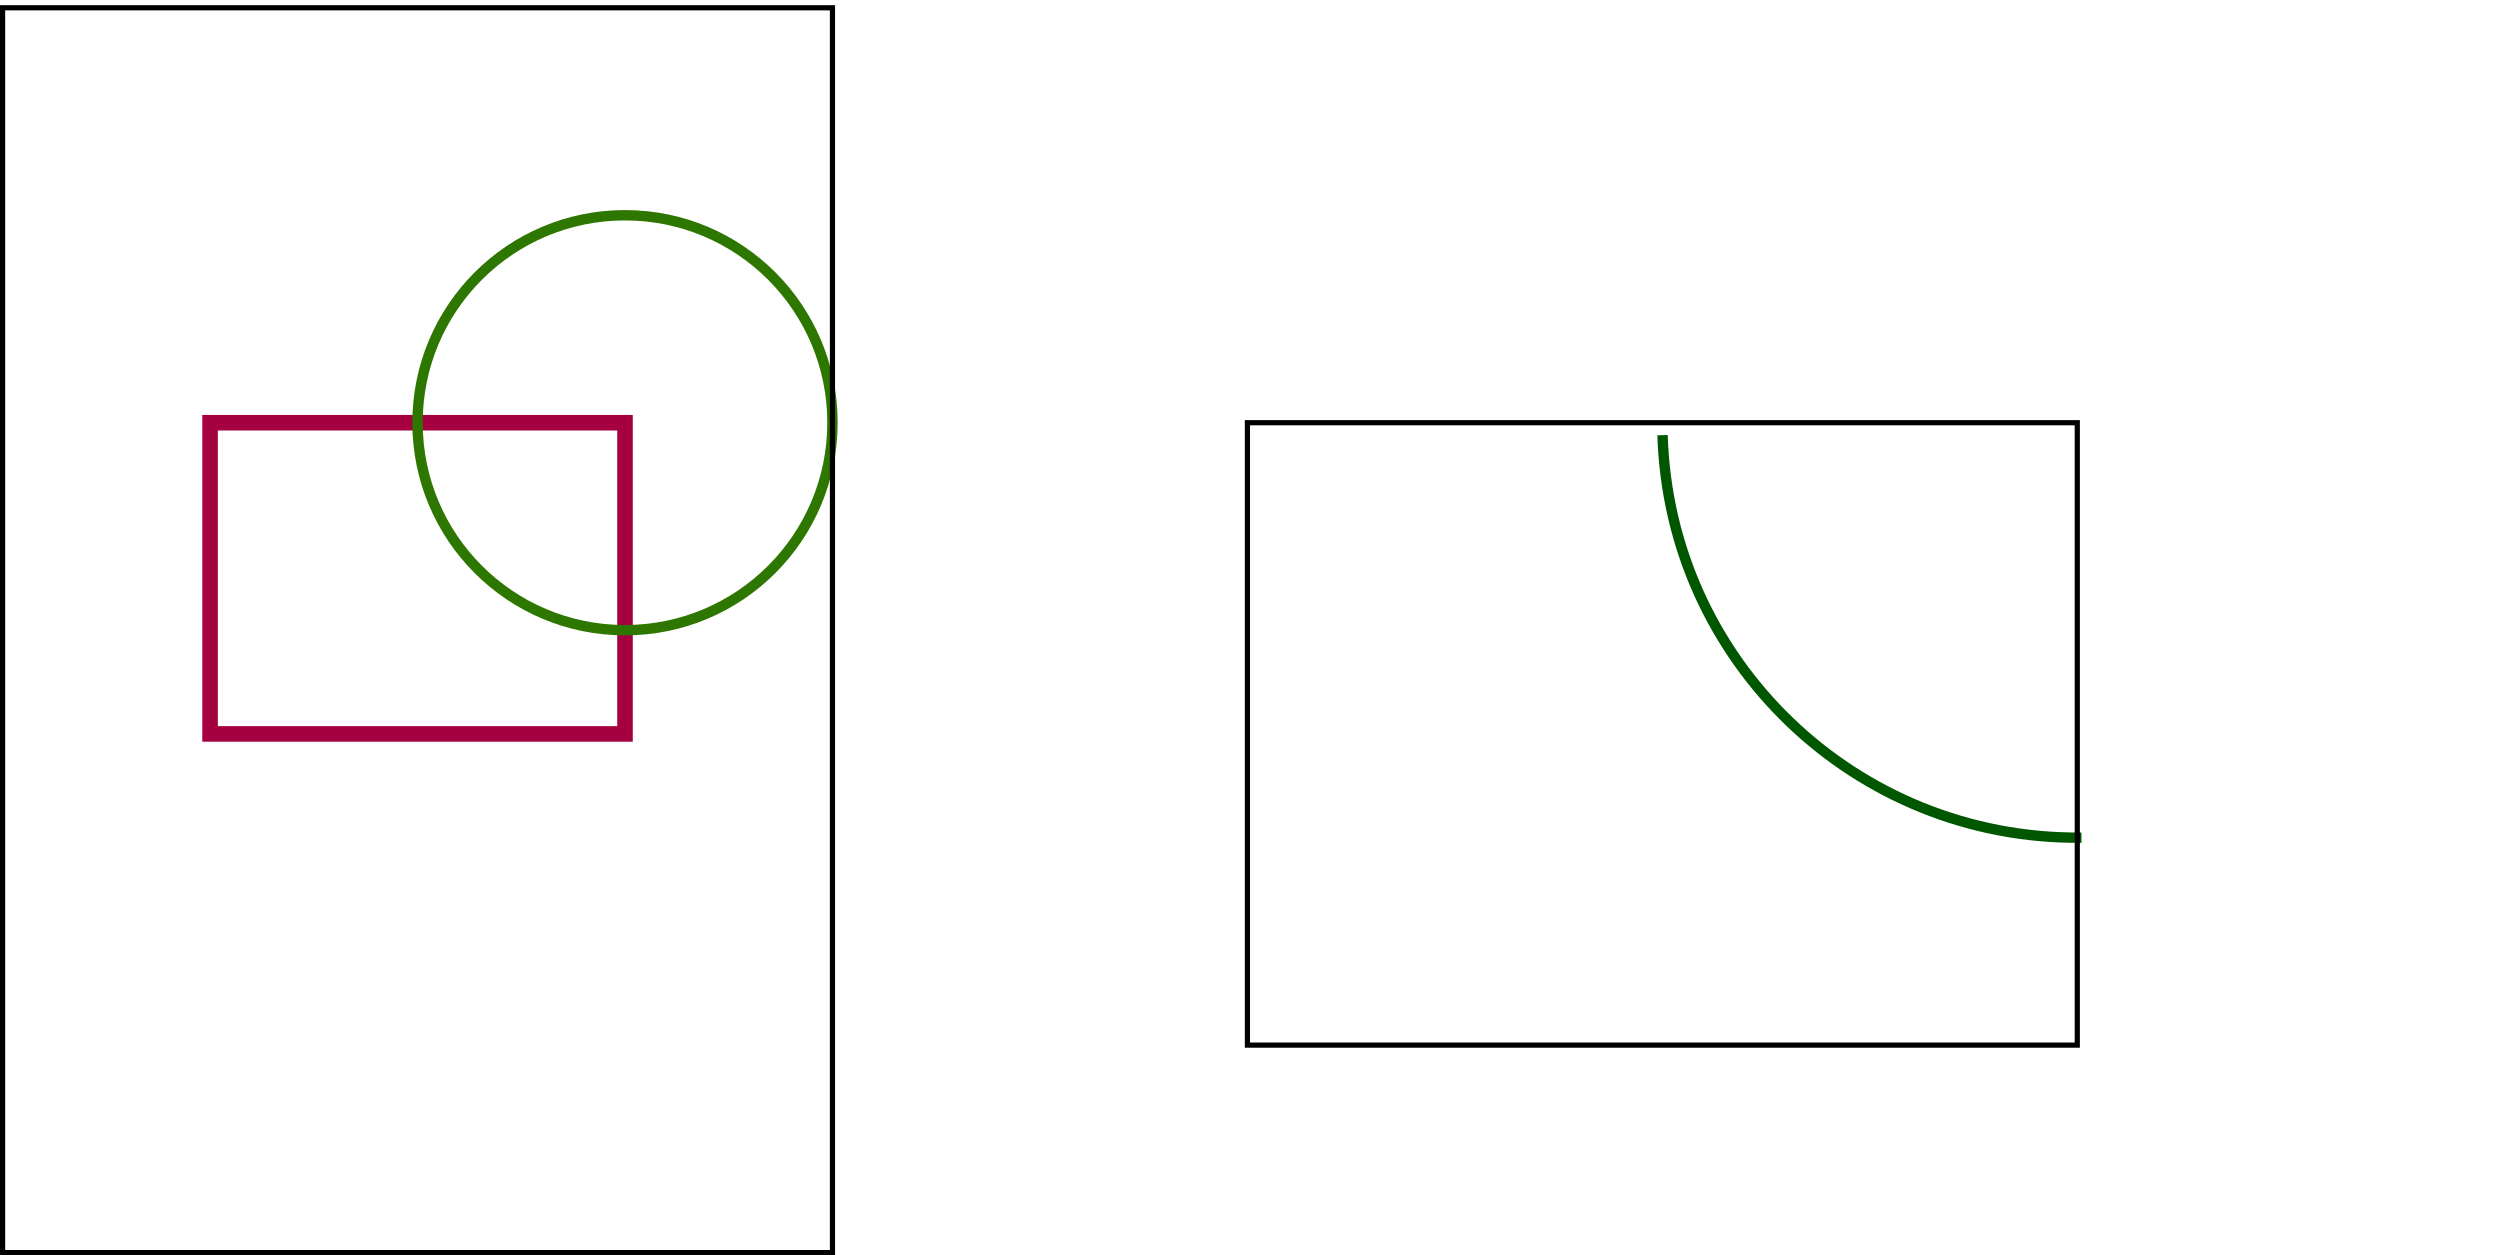 <svg host="65bd71144e" xmlns="http://www.w3.org/2000/svg" xmlns:xlink="http://www.w3.org/1999/xlink" version="1.1" width="482px" height="242px" viewBox="-0.5 -0.5 482 242" content="&lt;mxfile&gt;&lt;diagram id=&quot;I8IzBXNJGgpVE4TMDM2-&quot; name=&quot;Page-1&quot;&gt;zZZNj5swEIZ/DdfI2HzlmGa37aGVKuXQswMOWGsYZLyF9Nd3AJvAJtumXVYqF+x3xth+3rETj+3L7pPmdfEVMqE8SrLOYw8epT5hEb565TwqYRyMQq5lZpMuwkH+FG6kVZ9lJppFogFQRtZLMYWqEqlZaFxraJdpJ1DLWWueiyvhkHJ1rX6XmSlGNaHxRf8sZF64mf1oO0ZK7pLtTpqCZ9DOJPbosb0GMGOr7PZC9fAcl3Hcx1ei08K0qMw9Ayz3H1w9273ZdZmz22xbSCMONU/7fouGeuxDYUqFPR+bJ6nUHhRo7FdQiV6CyjjJo+w0PKg3RsOTmEV2ISEBmSKOJUPFrktoI7pX9+ZPxLDUBJTC6DOmuAEOsq0yP7L9duaZlYqZXS6N2yrJpy9fQGLDsrzNNfwzVxyA9drzekfC9CGOyDVhuhLh6AVheh/hZAXC7i74HeJ+cxKP7Rd+FOobNNJIqDB0BGOgRAYuYadk3gcMvGCP57PuP1Z2eX+VbY68kemG63RAyrXZVfkwG9kE2yQgSYiXmx+HQbjFDFFll3gchFhbccIYTWIWJDdNeYvXhITx4PUKzgZk6Wxybexk/txZf43DQ9/jUloBCrvjQrlNha5Ahf2nVJJ/qxQssb9mgt3LT+MQm/3BYI+/AA==&lt;/diagram&gt;&lt;/mxfile&gt;">
    <defs/>
    <g>
        <rect x="40" y="81" width="80" height="60" fill="none" stroke="#a50040" stroke-width="3" pointer-events="all"/>
        <ellipse cx="120" cy="81" rx="40" ry="40" fill="none" stroke="#2d7600" stroke-width="2" pointer-events="all"/>
        <path d="M 400.8 161 C 357.24 161.43 321.34 126.94 320.04 83.4" fill="none" stroke="#005700" stroke-width="2" stroke-miterlimit="10" pointer-events="all"/>
        <rect x="240" y="81" width="160" height="120" fill="none" stroke="rgb(0, 0, 0)" pointer-events="all"/>
        <rect x="0" y="1" width="160" height="240" fill="none" stroke="rgb(0, 0, 0)" pointer-events="all"/>
    </g>
</svg>